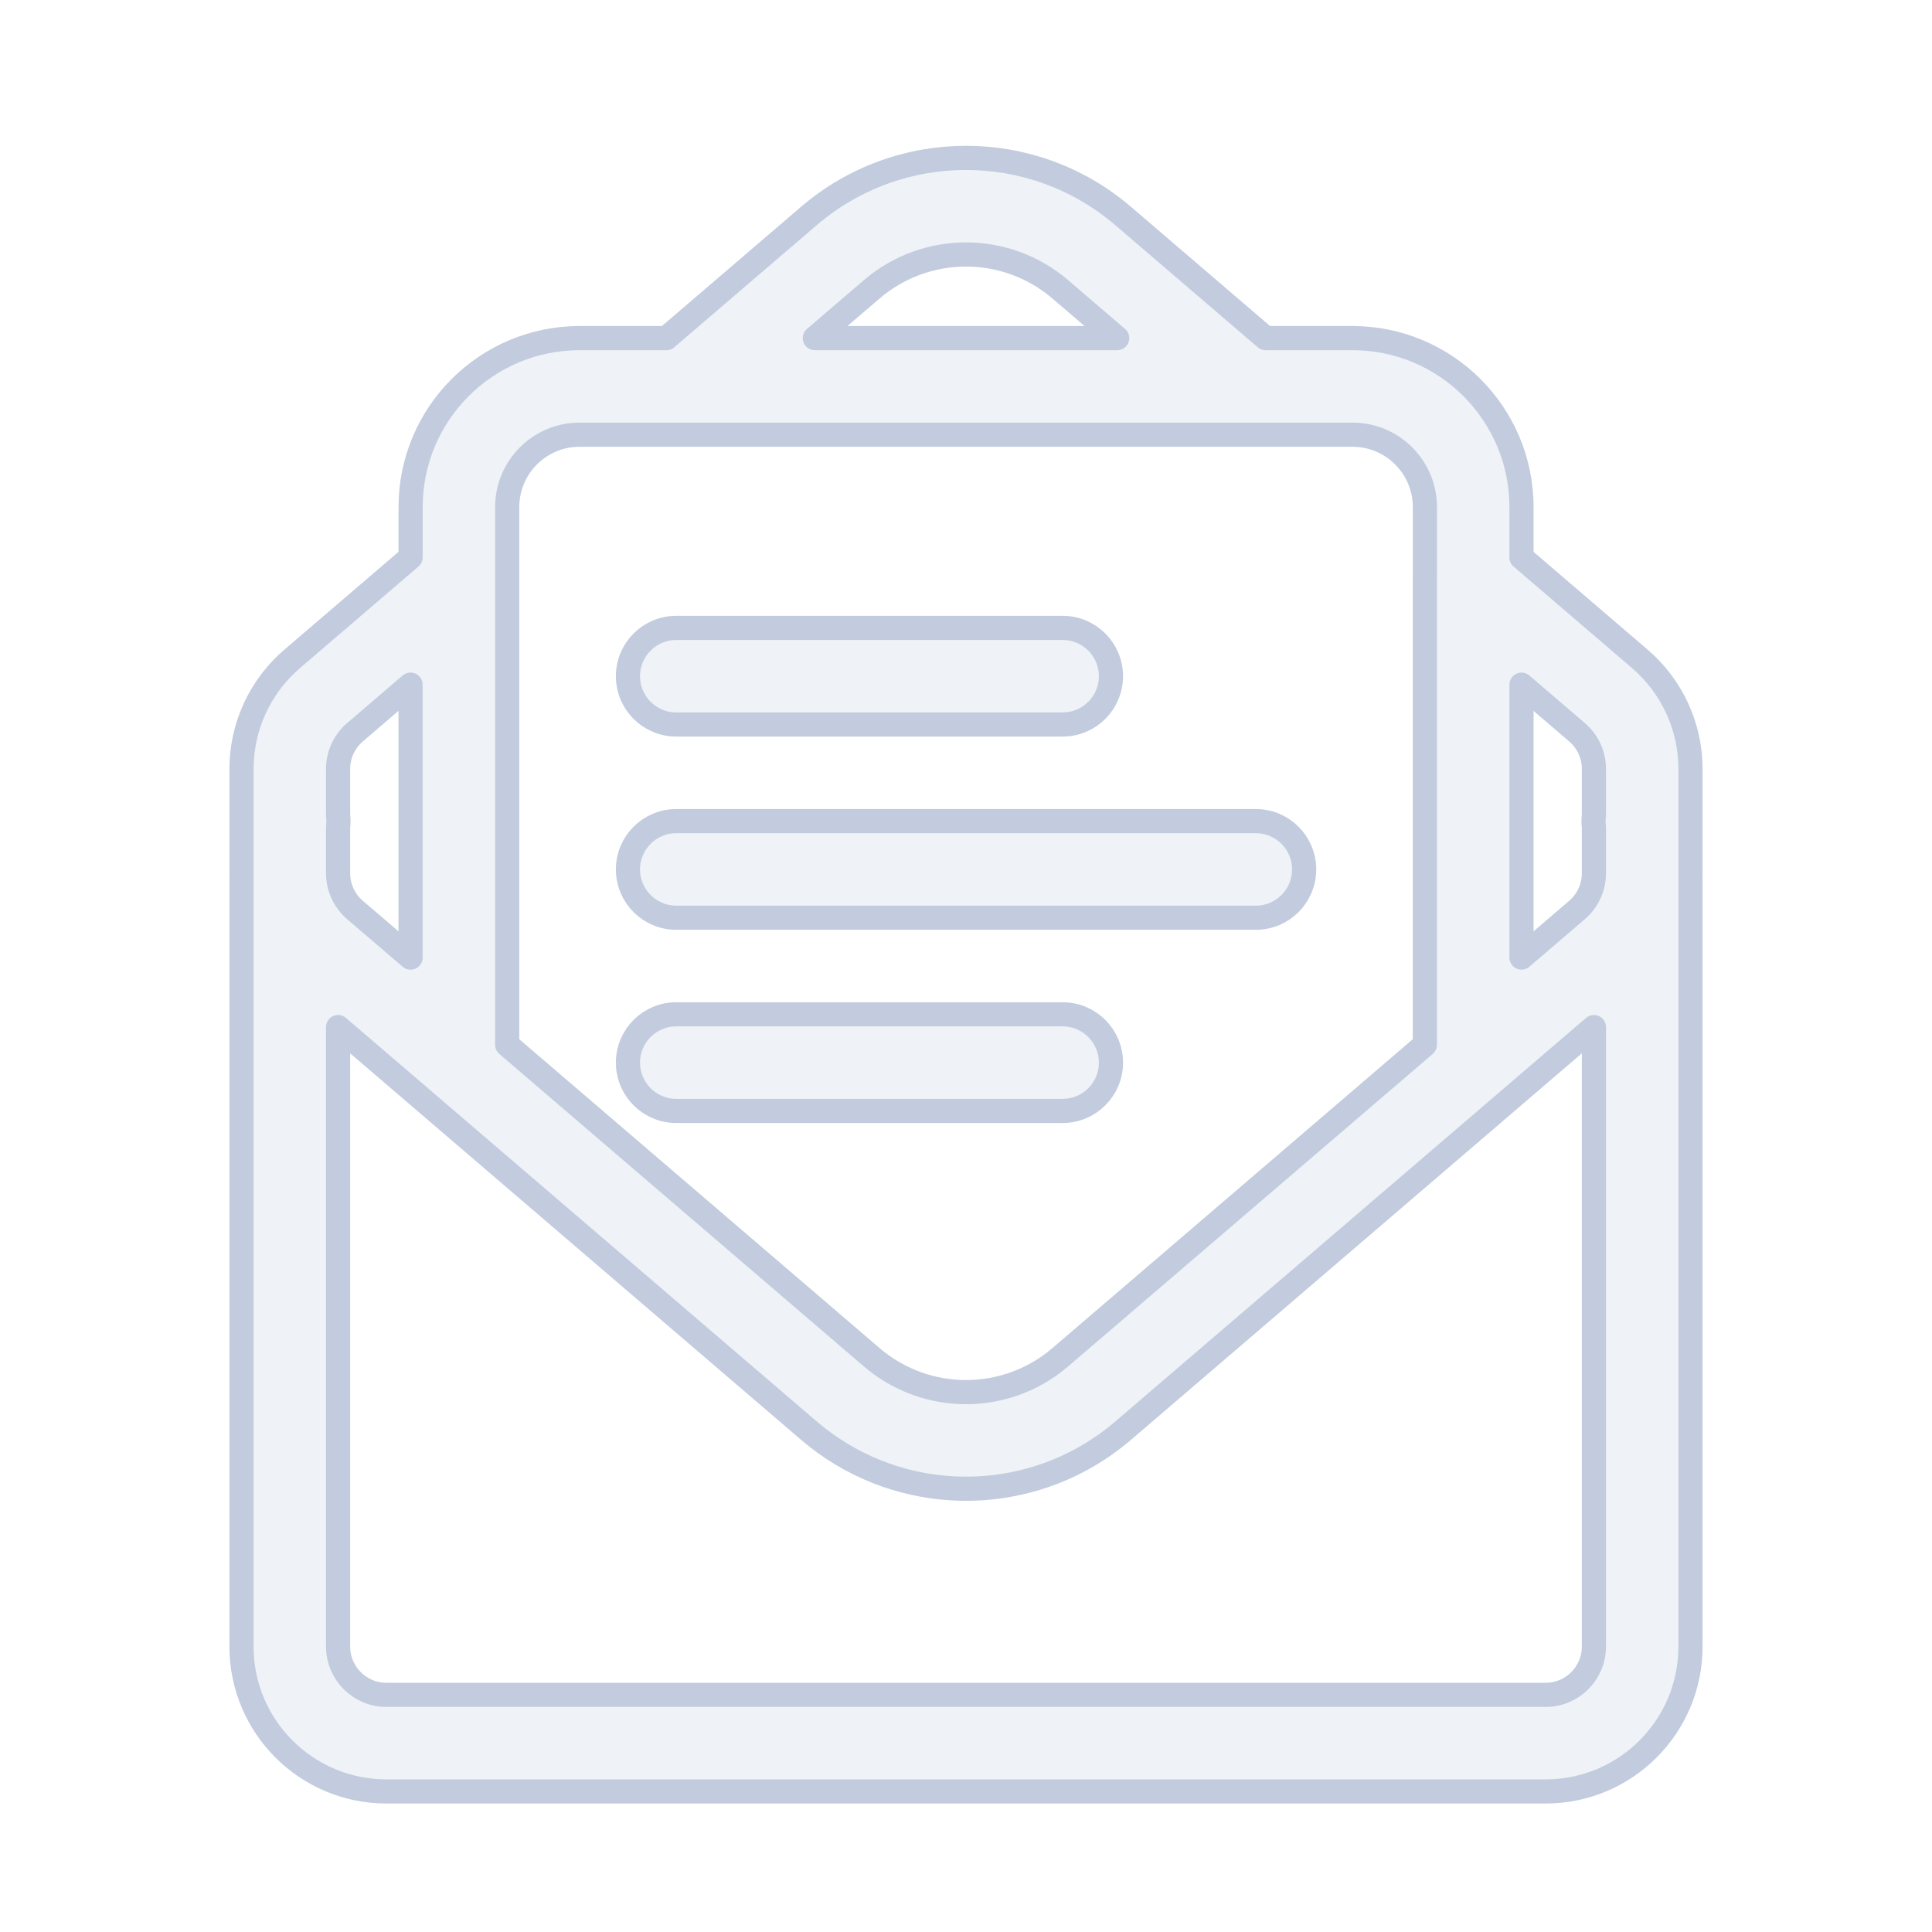 <svg width="80" height="80" viewBox="0 0 80 80" fill="none" xmlns="http://www.w3.org/2000/svg">
  <path d="M28.002 26C26.897 26 26.002 26.896 26.002 28C26.002 29.105 26.897 30 28.002 30H44.002C45.106 30 46.002 29.105 46.002 28C46.002 26.896 45.106 26 44.002 26H28.002Z" fill="#C2CCDE" fill-opacity="0.25" />
  <path d="M28.002 34.001C26.897 34.001 26.002 34.896 26.002 36.001C26.002 37.105 26.897 38.001 28.002 38.001H52.002C53.106 38.001 54.002 37.105 54.002 36.001C54.002 34.896 53.106 34.001 52.002 34.001H28.002Z" fill="#C2CCDE" fill-opacity="0.25" />
  <path d="M28.002 42.001C26.897 42.001 26.002 42.896 26.002 44.001C26.002 45.105 26.897 46.001 28.002 46.001H44.002C45.106 46.001 46.002 45.105 46.002 44.001C46.002 42.896 45.106 42.001 44.002 42.001H28.002Z" fill="#C2CCDE" fill-opacity="0.25" />
  <path fill-rule="evenodd" clip-rule="evenodd" d="M46.508 8.945L52.406 14H56.002C59.868 14 63.002 17.134 63.002 21V23.082L67.905 27.285C69.235 28.425 70 30.089 70 31.84V33.985L70 34.001L70 34.016V36.161C70 36.199 70 36.237 69.999 36.275C70 36.297 70 36.319 70 36.342V68.18C70 71.493 67.314 74.18 64 74.18H16C12.686 74.18 10 71.493 10 68.18V36.342C10 36.319 10 36.297 10.001 36.275C10 36.237 10 36.199 10 36.161V34.016L10 34.001L10 33.985V31.84C10 30.089 10.765 28.425 12.095 27.285L17.002 23.079V21C17.002 17.134 20.136 14 24.002 14H27.594L33.492 8.945C37.237 5.735 42.763 5.735 46.508 8.945ZM36.095 11.982C38.342 10.056 41.658 10.056 43.905 11.982L46.26 14H33.74L36.095 11.982ZM28.333 18C28.319 18 28.304 18 28.29 18H24.002C22.345 18 21.002 19.343 21.002 21V43.262L36.097 56.201C37.125 57.081 38.376 57.559 39.647 57.635C41.153 57.723 42.686 57.245 43.905 56.2L59 43.262V24C59 23.971 59.001 23.941 59.002 23.912V21C59.002 19.343 57.659 18 56.002 18H51.71C51.696 18 51.681 18 51.667 18H28.333ZM65.302 30.322L63.002 28.351V39.65L65.302 37.679C65.745 37.299 66 36.745 66 36.161V34.251C65.99 34.169 65.984 34.085 65.984 34.001C65.984 33.916 65.99 33.832 66 33.751V31.84C66 31.256 65.745 30.702 65.302 30.322ZM46.51 59.238C44.478 60.979 41.922 61.776 39.41 61.628C37.292 61.503 35.206 60.706 33.492 59.237L14 42.53V68.18C14 69.284 14.895 70.18 16 70.18H64C65.105 70.18 66 69.284 66 68.18V42.53L62.359 45.651C62.341 45.668 62.322 45.684 62.303 45.7L46.51 59.238ZM14.015 34.001C14.015 33.916 14.01 33.832 14 33.751V31.84C14 31.256 14.255 30.702 14.698 30.322L17 28.349V39.652L14.698 37.679C14.255 37.299 14 36.745 14 36.161V34.251C14.01 34.169 14.015 34.085 14.015 34.001Z" fill="#C2CCDE" fill-opacity="0.25" />
  <path d="M28.002 26C26.897 26 26.002 26.896 26.002 28C26.002 29.105 26.897 30 28.002 30H44.002C45.106 30 46.002 29.105 46.002 28C46.002 26.896 45.106 26 44.002 26H28.002Z" stroke="#C2CCDE" stroke-linecap="round" stroke-linejoin="round" />
  <path d="M28.002 34.001C26.897 34.001 26.002 34.896 26.002 36.001C26.002 37.105 26.897 38.001 28.002 38.001H52.002C53.106 38.001 54.002 37.105 54.002 36.001C54.002 34.896 53.106 34.001 52.002 34.001H28.002Z" stroke="#C2CCDE" stroke-linecap="round" stroke-linejoin="round" />
  <path d="M28.002 42.001C26.897 42.001 26.002 42.896 26.002 44.001C26.002 45.105 26.897 46.001 28.002 46.001H44.002C45.106 46.001 46.002 45.105 46.002 44.001C46.002 42.896 45.106 42.001 44.002 42.001H28.002Z" stroke="#C2CCDE" stroke-linecap="round" stroke-linejoin="round" />
  <path fill-rule="evenodd" clip-rule="evenodd" d="M46.508 8.945L52.406 14H56.002C59.868 14 63.002 17.134 63.002 21V23.082L67.905 27.285C69.235 28.425 70 30.089 70 31.84V33.985L70 34.001L70 34.016V36.161C70 36.199 70 36.237 69.999 36.275C70 36.297 70 36.319 70 36.342V68.18C70 71.493 67.314 74.18 64 74.18H16C12.686 74.18 10 71.493 10 68.18V36.342C10 36.319 10 36.297 10.001 36.275C10 36.237 10 36.199 10 36.161V34.016L10 34.001L10 33.985V31.84C10 30.089 10.765 28.425 12.095 27.285L17.002 23.079V21C17.002 17.134 20.136 14 24.002 14H27.594L33.492 8.945C37.237 5.735 42.763 5.735 46.508 8.945ZM36.095 11.982C38.342 10.056 41.658 10.056 43.905 11.982L46.26 14H33.74L36.095 11.982ZM28.333 18C28.319 18 28.304 18 28.29 18H24.002C22.345 18 21.002 19.343 21.002 21V43.262L36.097 56.201C37.125 57.081 38.376 57.559 39.647 57.635C41.153 57.723 42.686 57.245 43.905 56.2L59 43.262V24C59 23.971 59.001 23.941 59.002 23.912V21C59.002 19.343 57.659 18 56.002 18H51.71C51.696 18 51.681 18 51.667 18H28.333ZM65.302 30.322L63.002 28.351V39.65L65.302 37.679C65.745 37.299 66 36.745 66 36.161V34.251C65.99 34.169 65.984 34.085 65.984 34.001C65.984 33.916 65.99 33.832 66 33.751V31.84C66 31.256 65.745 30.702 65.302 30.322ZM46.51 59.238C44.478 60.979 41.922 61.776 39.41 61.628C37.292 61.503 35.206 60.706 33.492 59.237L14 42.53V68.18C14 69.284 14.895 70.18 16 70.18H64C65.105 70.18 66 69.284 66 68.18V42.53L62.359 45.651C62.341 45.668 62.322 45.684 62.303 45.7L46.51 59.238ZM14.015 34.001C14.015 33.916 14.01 33.832 14 33.751V31.84C14 31.256 14.255 30.702 14.698 30.322L17 28.349V39.652L14.698 37.679C14.255 37.299 14 36.745 14 36.161V34.251C14.01 34.169 14.015 34.085 14.015 34.001Z" stroke="#C2CCDE" stroke-linecap="round" stroke-linejoin="round" />
</svg>
